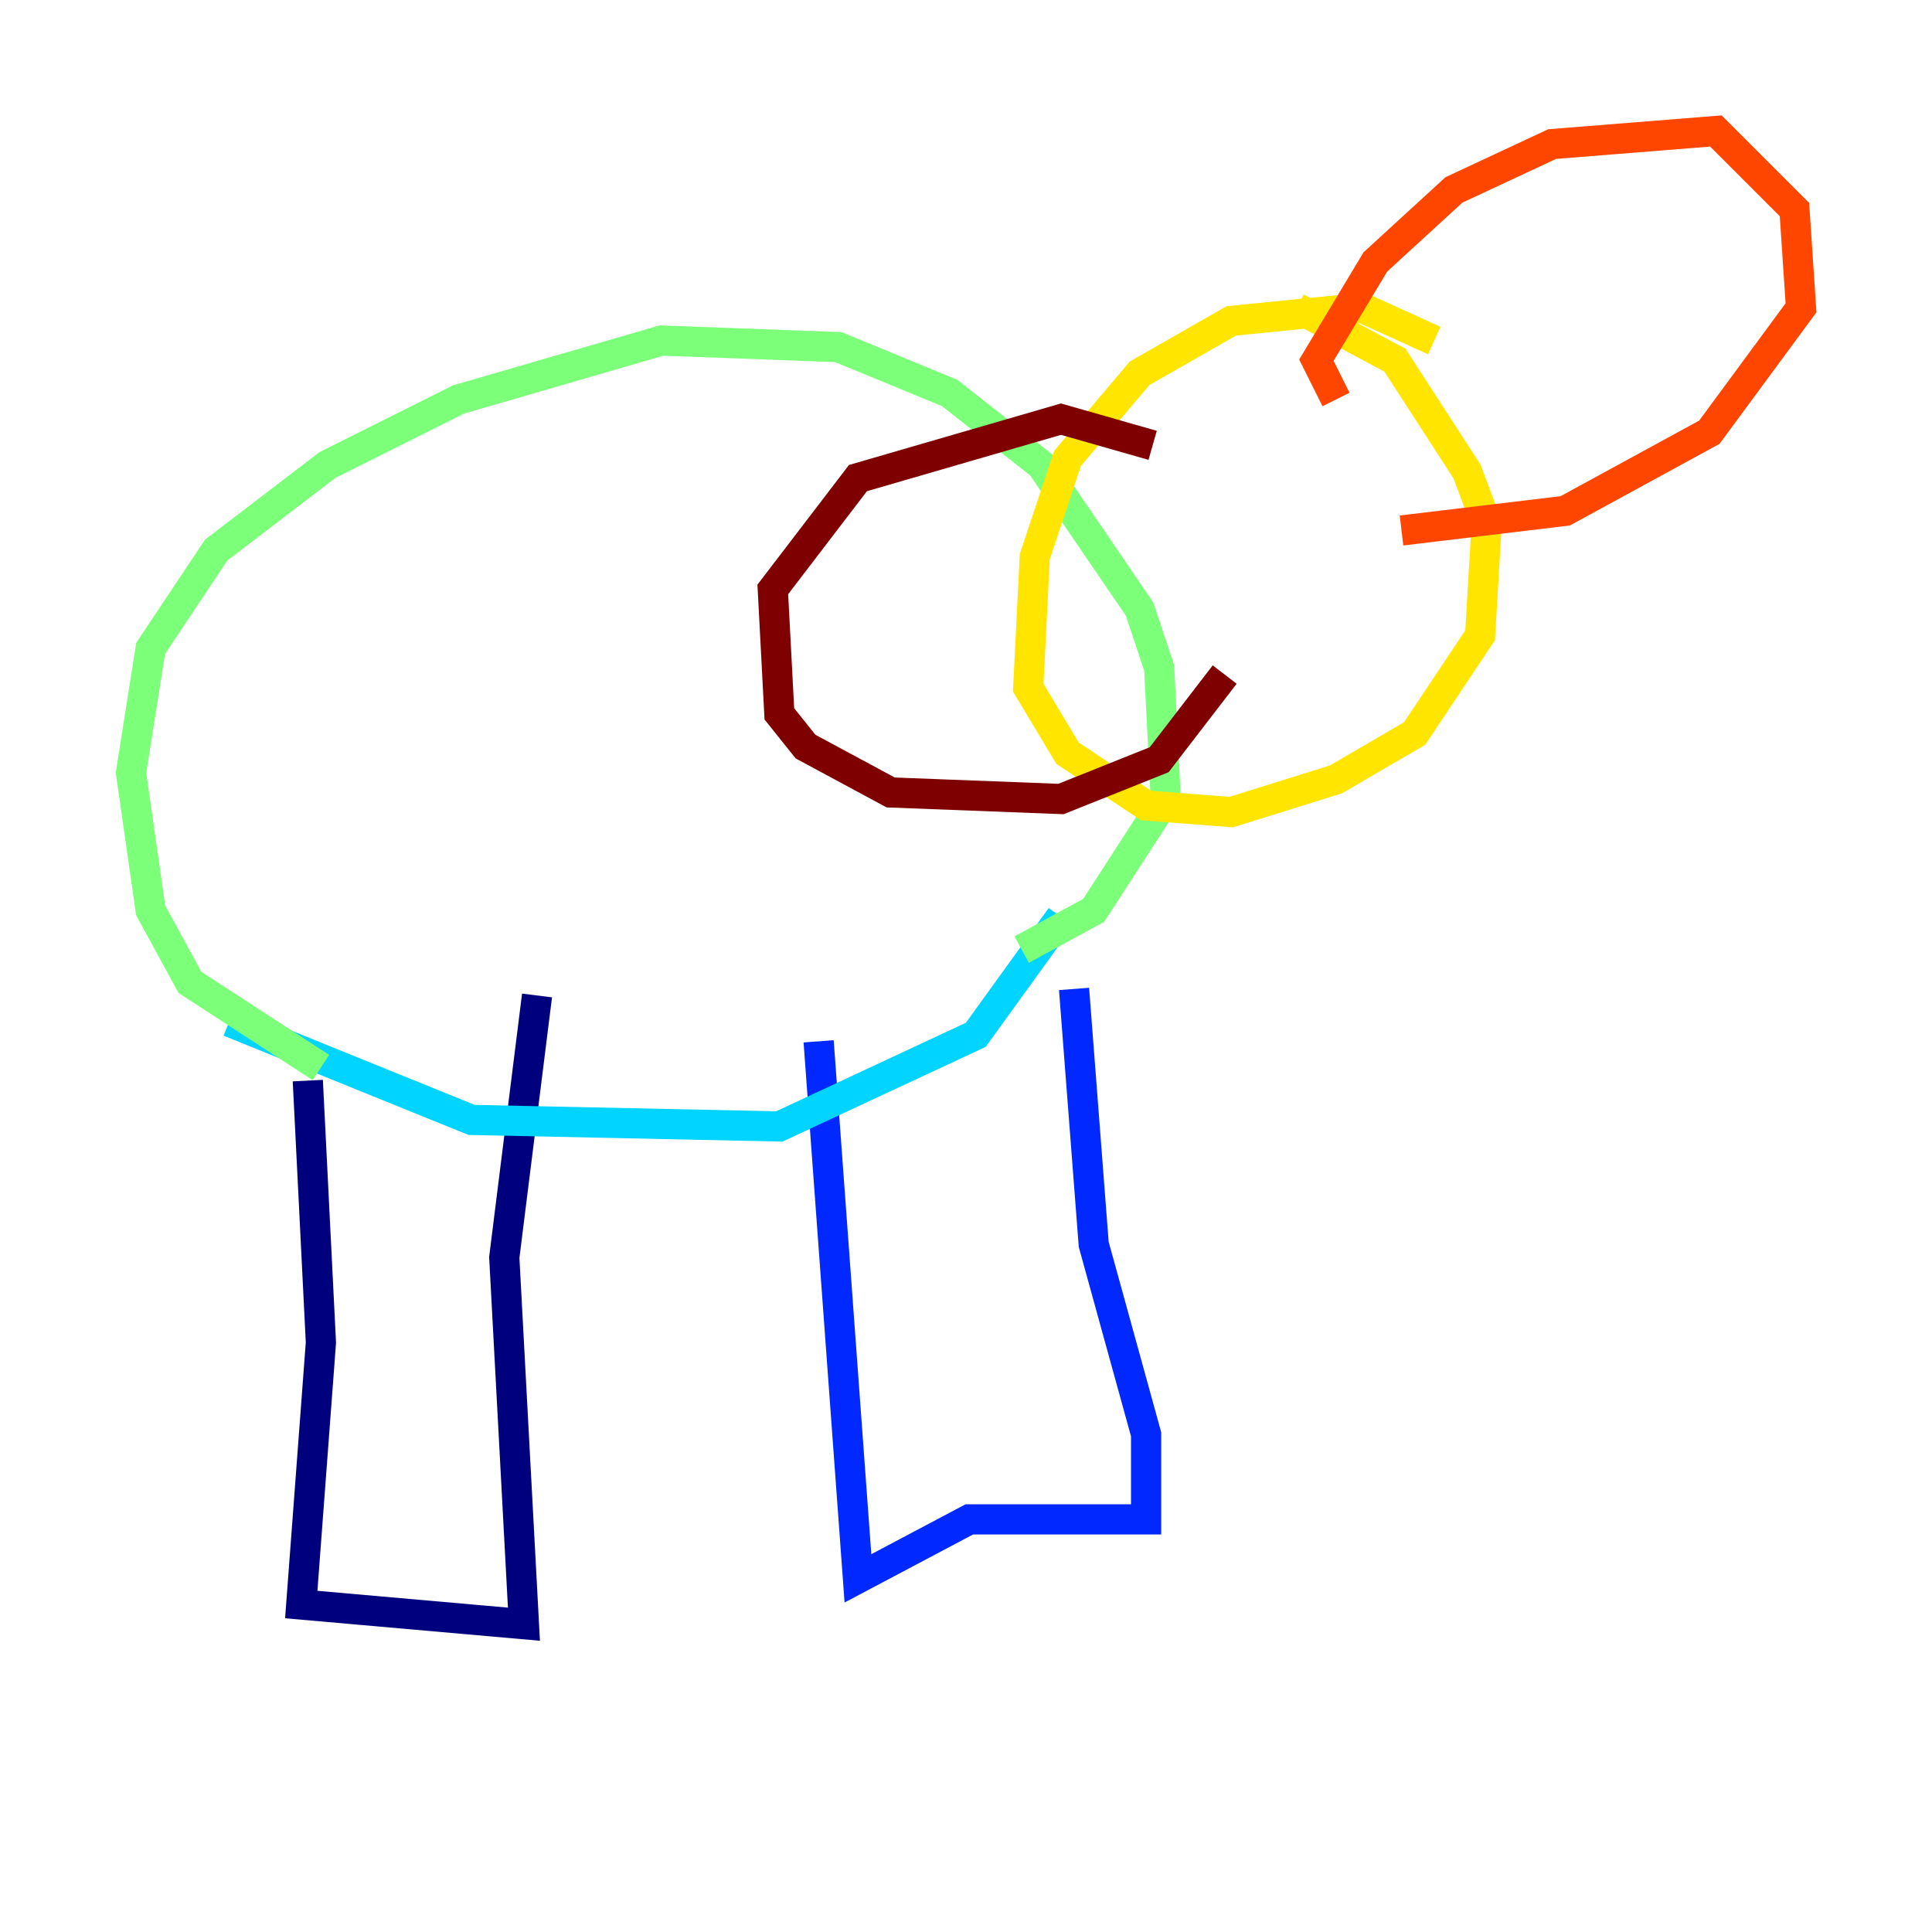 <?xml version="1.0" encoding="utf-8" ?>
<svg baseProfile="tiny" height="128" version="1.2" viewBox="0,0,128,128" width="128" xmlns="http://www.w3.org/2000/svg" xmlns:ev="http://www.w3.org/2001/xml-events" xmlns:xlink="http://www.w3.org/1999/xlink"><defs /><polyline fill="none" points="20.393,71.593 21.261,88.949 19.959,106.305 34.712,107.607 33.41,83.308 35.58,65.953" stroke="#00007f" stroke-width="2" /><polyline fill="none" points="54.237,68.99 56.841,104.57 64.217,100.664 75.932,100.664 75.932,95.024 72.461,82.441 71.159,65.519" stroke="#0028ff" stroke-width="2" /><polyline fill="none" points="15.186,67.688 31.241,74.197 51.634,74.63 64.651,68.556 70.291,60.746" stroke="#00d4ff" stroke-width="2" /><polyline fill="none" points="21.261,70.725 12.583,65.085 9.98,60.312 8.678,51.2 9.98,42.956 14.319,36.447 21.695,30.807 30.373,26.468 43.824,22.563 55.539,22.997 62.915,26.034 68.99,30.807 75.498,40.352 76.8,44.258 77.234,52.936 72.461,60.312 67.688,62.915" stroke="#7cff79" stroke-width="2" /><polyline fill="none" points="95.024,22.563 90.251,20.393 81.573,21.261 75.498,24.732 70.725,30.373 68.556,36.881 68.122,45.559 70.725,49.898 75.932,53.37 81.573,53.803 88.515,51.634 93.722,48.597 98.061,42.088 98.495,34.712 97.193,31.241 92.42,23.864 85.912,20.393" stroke="#ffe500" stroke-width="2" /><polyline fill="none" points="88.515,26.468 87.214,23.864 91.119,17.356 96.325,12.583 102.834,9.546 113.681,8.678 118.888,13.885 119.322,20.393 113.248,28.637 103.702,33.844 92.854,35.146" stroke="#ff4600" stroke-width="2" /><polyline fill="none" points="76.366,29.505 70.291,27.77 56.841,31.675 51.2,39.051 51.634,47.295 53.37,49.464 59.01,52.502 70.291,52.936 76.8,50.332 81.139,44.691" stroke="#7f0000" stroke-width="2" /></svg>